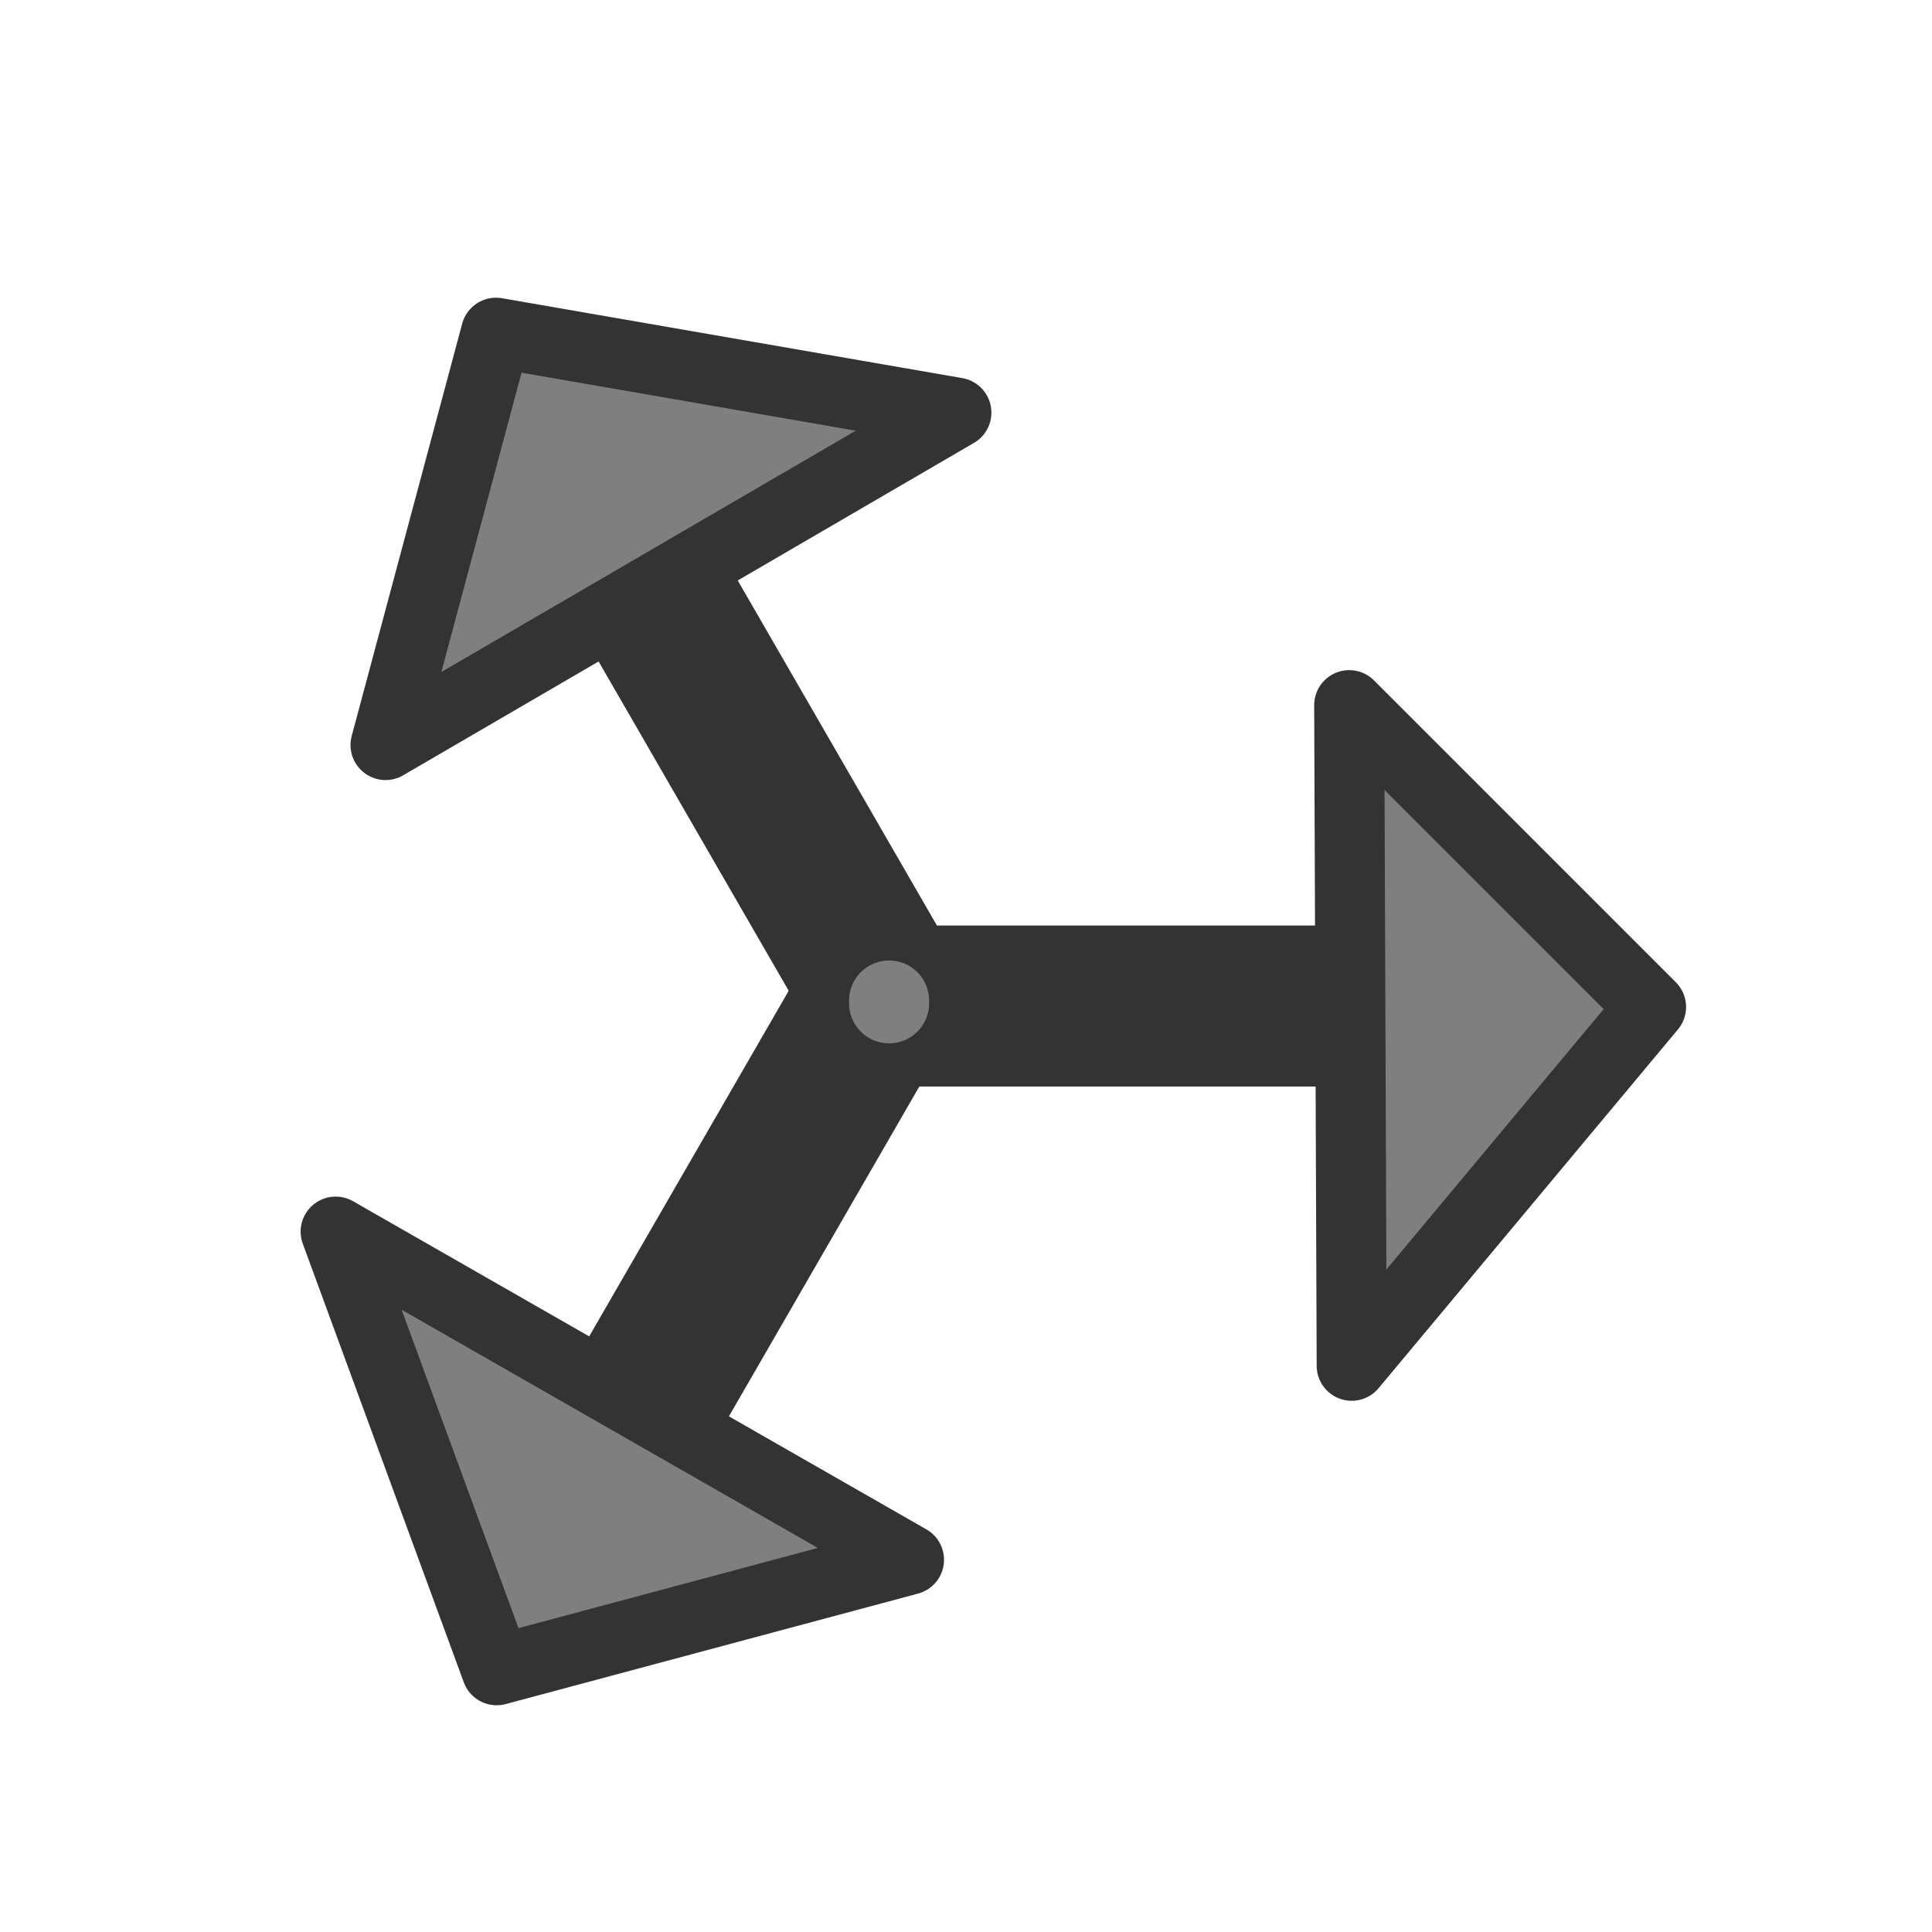 <?xml version="1.0" encoding="UTF-8" standalone="no"?>
<!DOCTYPE svg PUBLIC "-//W3C//DTD SVG 20010904//EN"
"http://www.w3.org/TR/2001/REC-SVG-20010904/DTD/svg10.dtd">
<svg xmlns='http://www.w3.org/2000/svg' xmlns:sodipodi='http://sodipodi.sourceforge.net/DTD/sodipodi-0.dtd' xmlns:xlink='http://www.w3.org/1999/xlink' xmlns:inkscape='http://www.inkscape.org/namespaces/inkscape' sodipodi:docname='noatunlooprandom.svg' height='60' sodipodi:version='0.32' width='60' _SVGFile__filename='scalable/actions/noatunlooprandom.svg' version='1.0' y='0' x='0' inkscape:version='0.38.1' id='svg1' sodipodi:docbase='/home/danny/flat/scalable/actions'>
  <sodipodi:namedview bordercolor='#666666' inkscape:pageshadow='2' inkscape:window-y='0' pagecolor='#ffffff' inkscape:window-height='685' inkscape:zoom='4.9119411' inkscape:window-x='0' borderopacity='1.0' inkscape:cx='47.779858' inkscape:cy='28.022928' inkscape:window-width='1016' inkscape:pageopacity='0.0' id='base'/>
  <defs id='defs3'>
    <linearGradient id='linearGradient838'>
      <stop style='stop-color:#4c4c4c;stop-opacity:1;' id='stop839' offset='0'/>
      <stop style='stop-color:#b3b3b3;stop-opacity:1;' id='stop840' offset='1'/>
    </linearGradient>
    <linearGradient id='linearGradient1160'>
      <stop style='stop-color:#000;stop-opacity:1;' id='stop1161' offset='0'/>
      <stop style='stop-color:#fff;stop-opacity:1;' id='stop1162' offset='1'/>
    </linearGradient>
    <linearGradient y2='0.5' xlink:href='#linearGradient838' x2='1' y1='0.5' x1='3.0493186e-18' id='linearGradient1163'/>
  </defs>
  <path style='fill:none;fill-rule:evenodd;stroke:#333333;stroke-opacity:1;stroke-width:5;stroke-linejoin:miter;stroke-linecap:butt;fill-opacity:0.75;stroke-dasharray:none;' transform='translate(12.724,0.763)' d='M 15.523,30.48 L 37.409,30.48' sodipodi:stroke-cmyk='(0.0000000 0.0000000 0.0000000 0.80000001)' id='path841'/>
  <path style='fill:none;fill-rule:evenodd;stroke:#333333;stroke-opacity:1;stroke-width:5;stroke-linejoin:miter;stroke-linecap:butt;fill-opacity:0.75;stroke-dasharray:none;' transform='translate(-4.835,-9.67)' d='M 31.937,39.957 L 20.995,21.003' sodipodi:stroke-cmyk='(0.0000000 0.0000000 0.0000000 0.80000001)' id='path842'/>
  <path style='fill:none;fill-rule:evenodd;stroke:#333333;stroke-opacity:1;stroke-width:5;stroke-linejoin:miter;stroke-linecap:butt;fill-opacity:0.75;stroke-dasharray:none;' transform='translate(12.47,21.122)' d='M 14.378,10.57 L 3.436,29.523' sodipodi:stroke-cmyk='(0.0000000 0.0000000 0.0000000 0.80000001)' id='path843'/>
  <path style='font-size:12;fill:#7f7f7f;fill-rule:evenodd;stroke:#333333;stroke-width:2.175;stroke-linecap:round;stroke-linejoin:round;stroke-opacity:1;' d='M 44.715,23.757 L 30.418,21.276 L 26.987,34.081 L 44.715,23.757 z ' sodipodi:nodetypes='cccc' transform='translate(-15.014,-10.943)' sodipodi:stroke-cmyk='(0.0000000 0.0000000 0.0000000 0.80000001)' id='path968'/>
  <path style='font-size:12;fill:#7f7f7f;fill-rule:evenodd;stroke:#333333;stroke-width:2.175;stroke-linecap:round;stroke-linejoin:round;stroke-opacity:1;' d='M 15.005,10.002 L 20.005,23.624 L 32.811,20.193 L 15.005,10.002 z ' sodipodi:nodetypes='cccc' transform='translate(-4.581,28.247)' sodipodi:stroke-cmyk='(0.0000000 0.0000000 0.0000000 0.80000001)' id='path834'/>
  <path style='font-size:12;fill:#7f7f7f;fill-rule:evenodd;stroke:#333333;stroke-width:2.175;stroke-linecap:round;stroke-linejoin:round;stroke-opacity:1;' d='M 37.143,53.103 L 46.44,41.961 L 37.066,32.587 L 37.143,53.103 z ' sodipodi:nodetypes='cccc' transform='translate(4.835,-10.688)' sodipodi:stroke-cmyk='(0.0000000 0.0000000 0.0000000 0.80000001)' id='path837'/>
  <path sodipodi:rx='1.9086140' sodipodi:ry='1.9086140' style='fill:#7f7f7f;fill-opacity:1;fill-rule:evenodd;stroke:#333333;stroke-width:1pt;stroke-opacity:1;' sodipodi:type='arc' d='M 16.796 30.353 A 1.909 1.909 0 1 0 12.979,30.353 A 1.909 1.909 0 1 0 16.796 30.353 z' transform='translate(12.724,0.763)' sodipodi:cy='30.352861' sodipodi:cx='14.887190' sodipodi:stroke-cmyk='(0.0000000 0.0000000 0.0000000 0.80000001)' id='path840'/>

</svg>